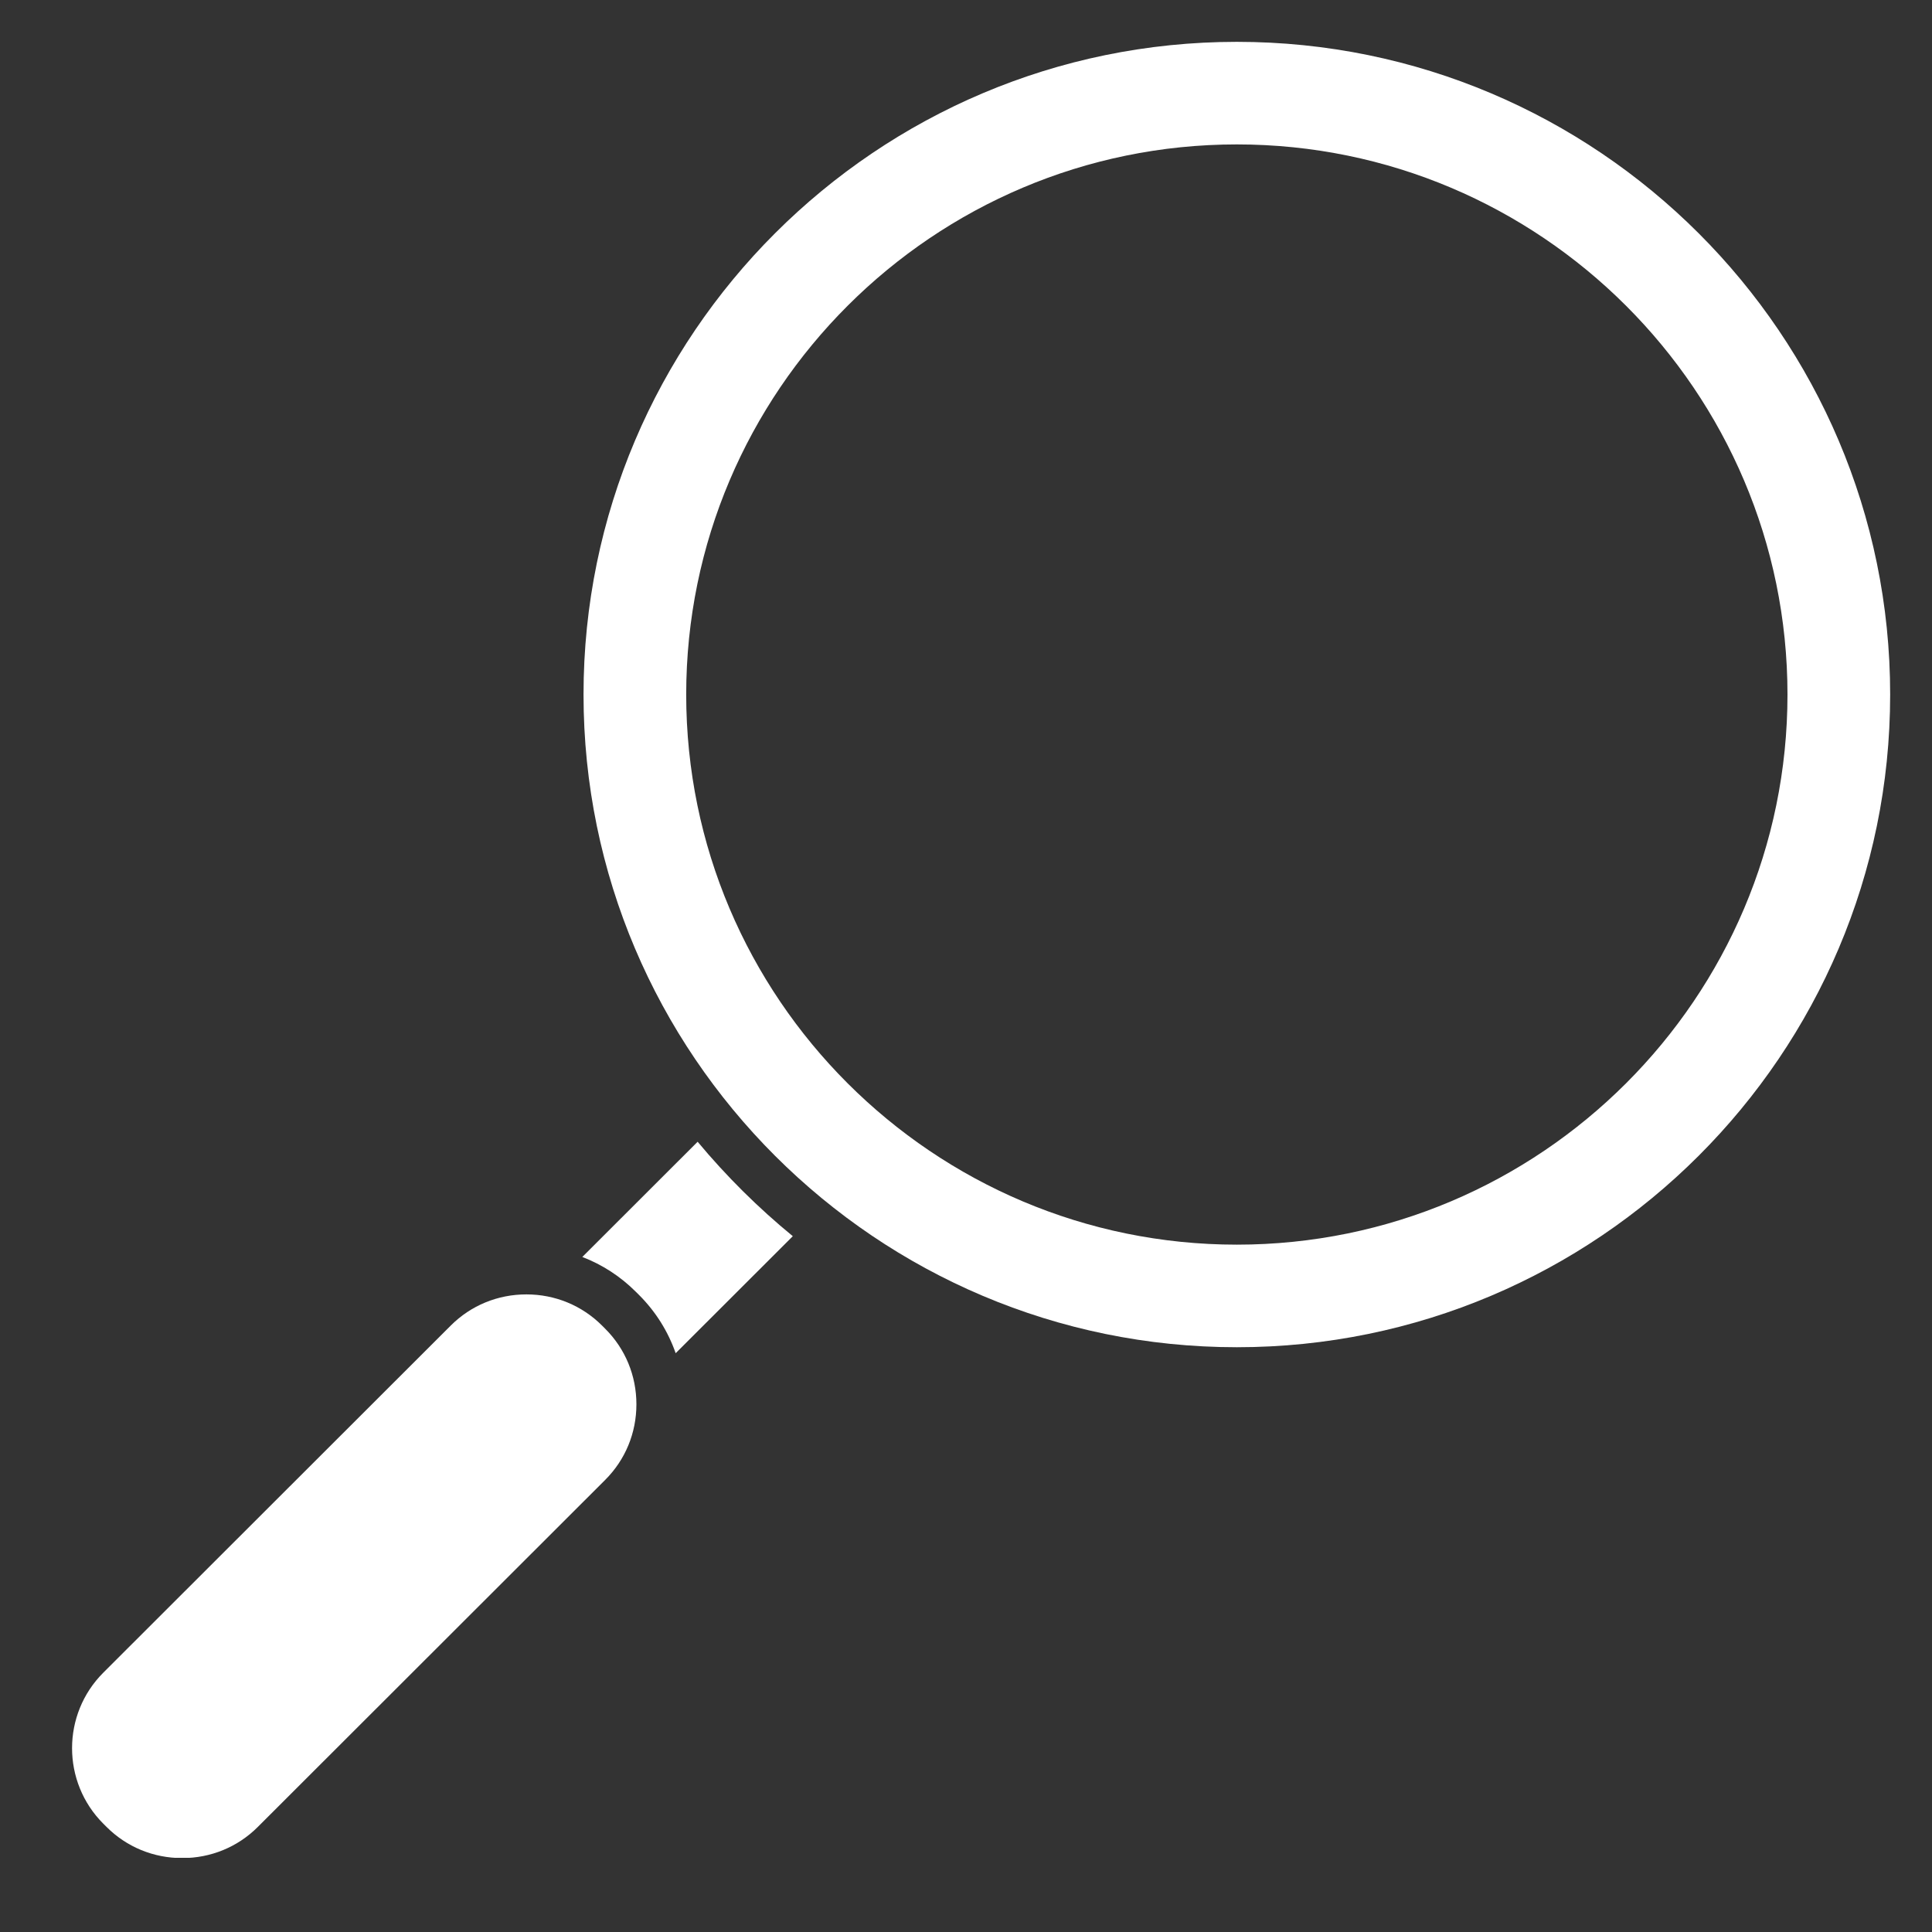 <svg xmlns="http://www.w3.org/2000/svg" xmlns:xlink="http://www.w3.org/1999/xlink" width="500" zoomAndPan="magnify" viewBox="0 0 375 375" height="500" preserveAspectRatio="xMidYMid meet" version="1.0"><rect x="0" y="0" width="375" height="375" fill="#333333" stroke="none"/><defs><clipPath id="id1"><path d="M 113 8.098 L 367 8.098 L 367 262 L 113 262 Z M 113 8.098 " clip-rule="nonzero"/></clipPath><clipPath id="id2"><path d="M 13 251 L 124 251 L 124 360.598 L 13 360.598 Z M 13 251 " clip-rule="nonzero"/></clipPath></defs><g clip-path="url(#id1)"><path fill="#ffffff" d="M 240.07 8.121 C 309.996 8.121 366.879 64.949 366.879 134.809 C 366.879 204.668 309.996 261.496 240.07 261.496 C 170.145 261.496 113.262 204.668 113.262 134.809 C 113.262 64.949 170.145 8.121 240.07 8.121 Z M 240.07 241.586 C 299.004 241.586 346.949 193.684 346.949 134.809 C 346.949 75.934 299.004 28.031 240.07 28.031 C 181.137 28.031 133.191 75.934 133.191 134.809 C 133.191 193.684 181.137 241.586 240.07 241.586 Z M 240.07 241.586 " fill-opacity="1" fill-rule="nonzero"/></g><path fill="#ffffff" d="M 113.027 243.977 L 135.41 221.613 C 140.973 228.293 147.156 234.434 153.883 239.945 L 131.148 262.656 C 129.707 258.527 127.34 254.652 124.043 251.359 L 123.406 250.727 C 120.41 247.73 116.879 245.457 113.027 243.977 Z M 113.027 243.977 " fill-opacity="1" fill-rule="nonzero"/><g clip-path="url(#id2)"><path fill="#ffffff" d="M 87.5 257.281 C 91.398 253.387 96.609 251.242 102.172 251.242 C 107.734 251.242 112.945 253.387 116.844 257.281 L 117.48 257.918 C 121.379 261.812 123.527 267.02 123.527 272.574 C 123.527 278.133 121.379 283.336 117.48 287.234 L 50.035 354.613 C 46.137 358.508 40.926 360.652 35.363 360.652 C 29.801 360.652 24.59 358.508 20.691 354.613 L 20.055 353.98 C 11.965 345.895 11.965 332.742 20.055 324.66 Z M 87.5 257.281 " fill-opacity="1" fill-rule="nonzero"/></g></svg>